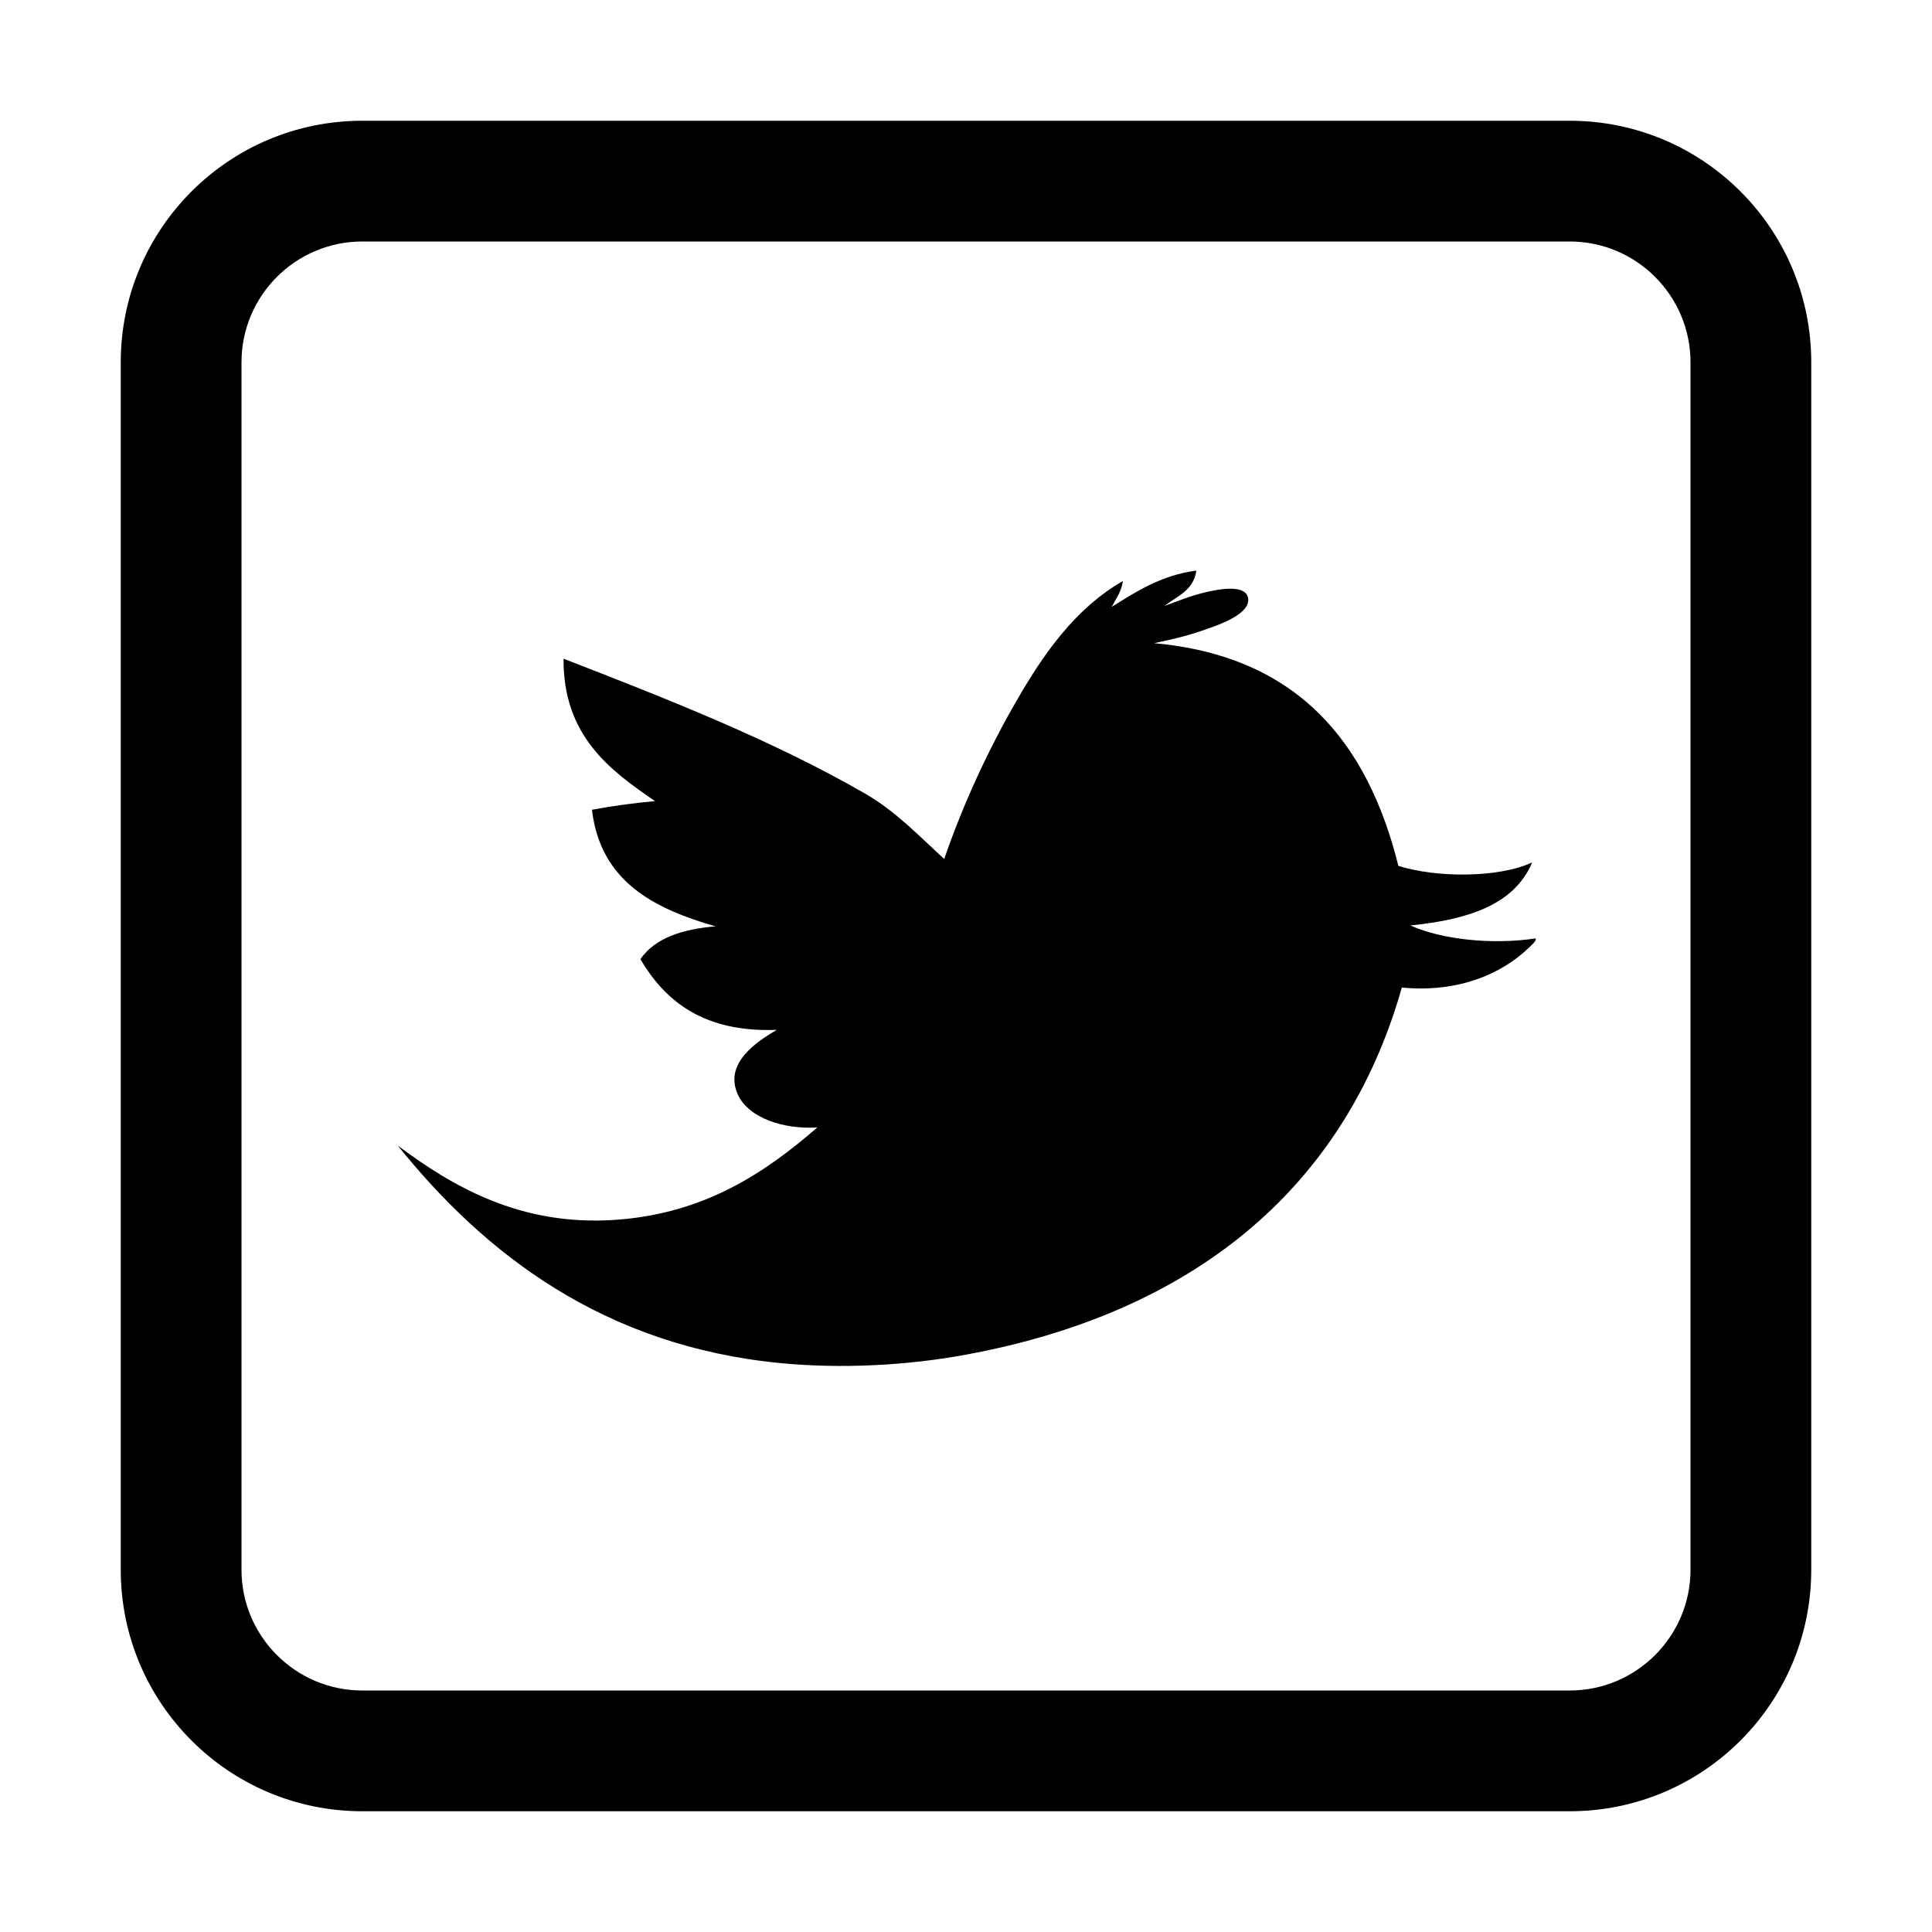 <svg xmlns="http://www.w3.org/2000/svg" x="0px" y="0px" width="128px" height="128px">
<path d="M26.354,75.898c5.766,7.184,13.657,13.294,25.392,14.415c3.946,0.377,8.312,0.171,12.301-0.573
	c14.736-2.725,24.986-10.773,28.828-24.312c3.736,0.358,6.613-0.903,8.404-2.628
	c0.207-0.201,0.541-0.474,0.463-0.628c-2.887,0.436-6.236,0.073-8.298-0.858c3.705-0.379,6.858-1.308,8.067-4.177
	c-2.223,1.04-6.366,1.023-8.864,0.229c-2.059-8.252-6.729-13.9-16.189-14.754c1.272-0.262,2.353-0.519,3.603-0.975
	c0.719-0.254,2.799-0.974,2.63-2.003c-0.156-0.961-2.011-0.587-2.806-0.399c-1.059,0.252-1.881,0.604-2.739,0.912
	c0.835-0.648,1.938-1.029,2.116-2.341c-2.343,0.293-4.106,1.466-5.609,2.403c0.283-0.538,0.641-1.003,0.743-1.716
	c-3.18,1.833-5.272,4.842-7.089,8.009c-1.841,3.197-3.478,6.717-4.75,10.406c-1.669-1.522-3.241-3.185-5.261-4.341
	c-6.087-3.512-13.109-6.271-19.96-8.926c-0.03,5.158,3.135,7.422,6.061,9.435
	c-1.451,0.132-2.848,0.323-4.179,0.574c0.565,4.737,4.066,6.537,8.183,7.723c-2.193,0.187-3.997,0.764-4.973,2.173
	c1.694,2.88,4.288,4.859,9.032,4.686c-1.317,0.777-3.529,2.216-2.572,4.293c0.717,1.55,3.027,2.311,5.263,2.171
	c-3.38,2.926-7.403,5.71-13.384,6.123C34.416,81.256,29.911,78.55,26.354,75.898z"/>
<path d="M24,120h80c8.836,0,16-7.164,16-16V24c0-8.837-7.164-16-16-16H24C15.164,8,8,15.163,8,24v80
	C8,112.836,15.164,120,24,120z M16,24c0-4.411,3.589-8,8-8h80c4.411,0,8,3.589,8,8v80c0,4.411-3.589,8-8,8H24
	c-4.411,0-8-3.589-8-8V24z"/>
</svg>
